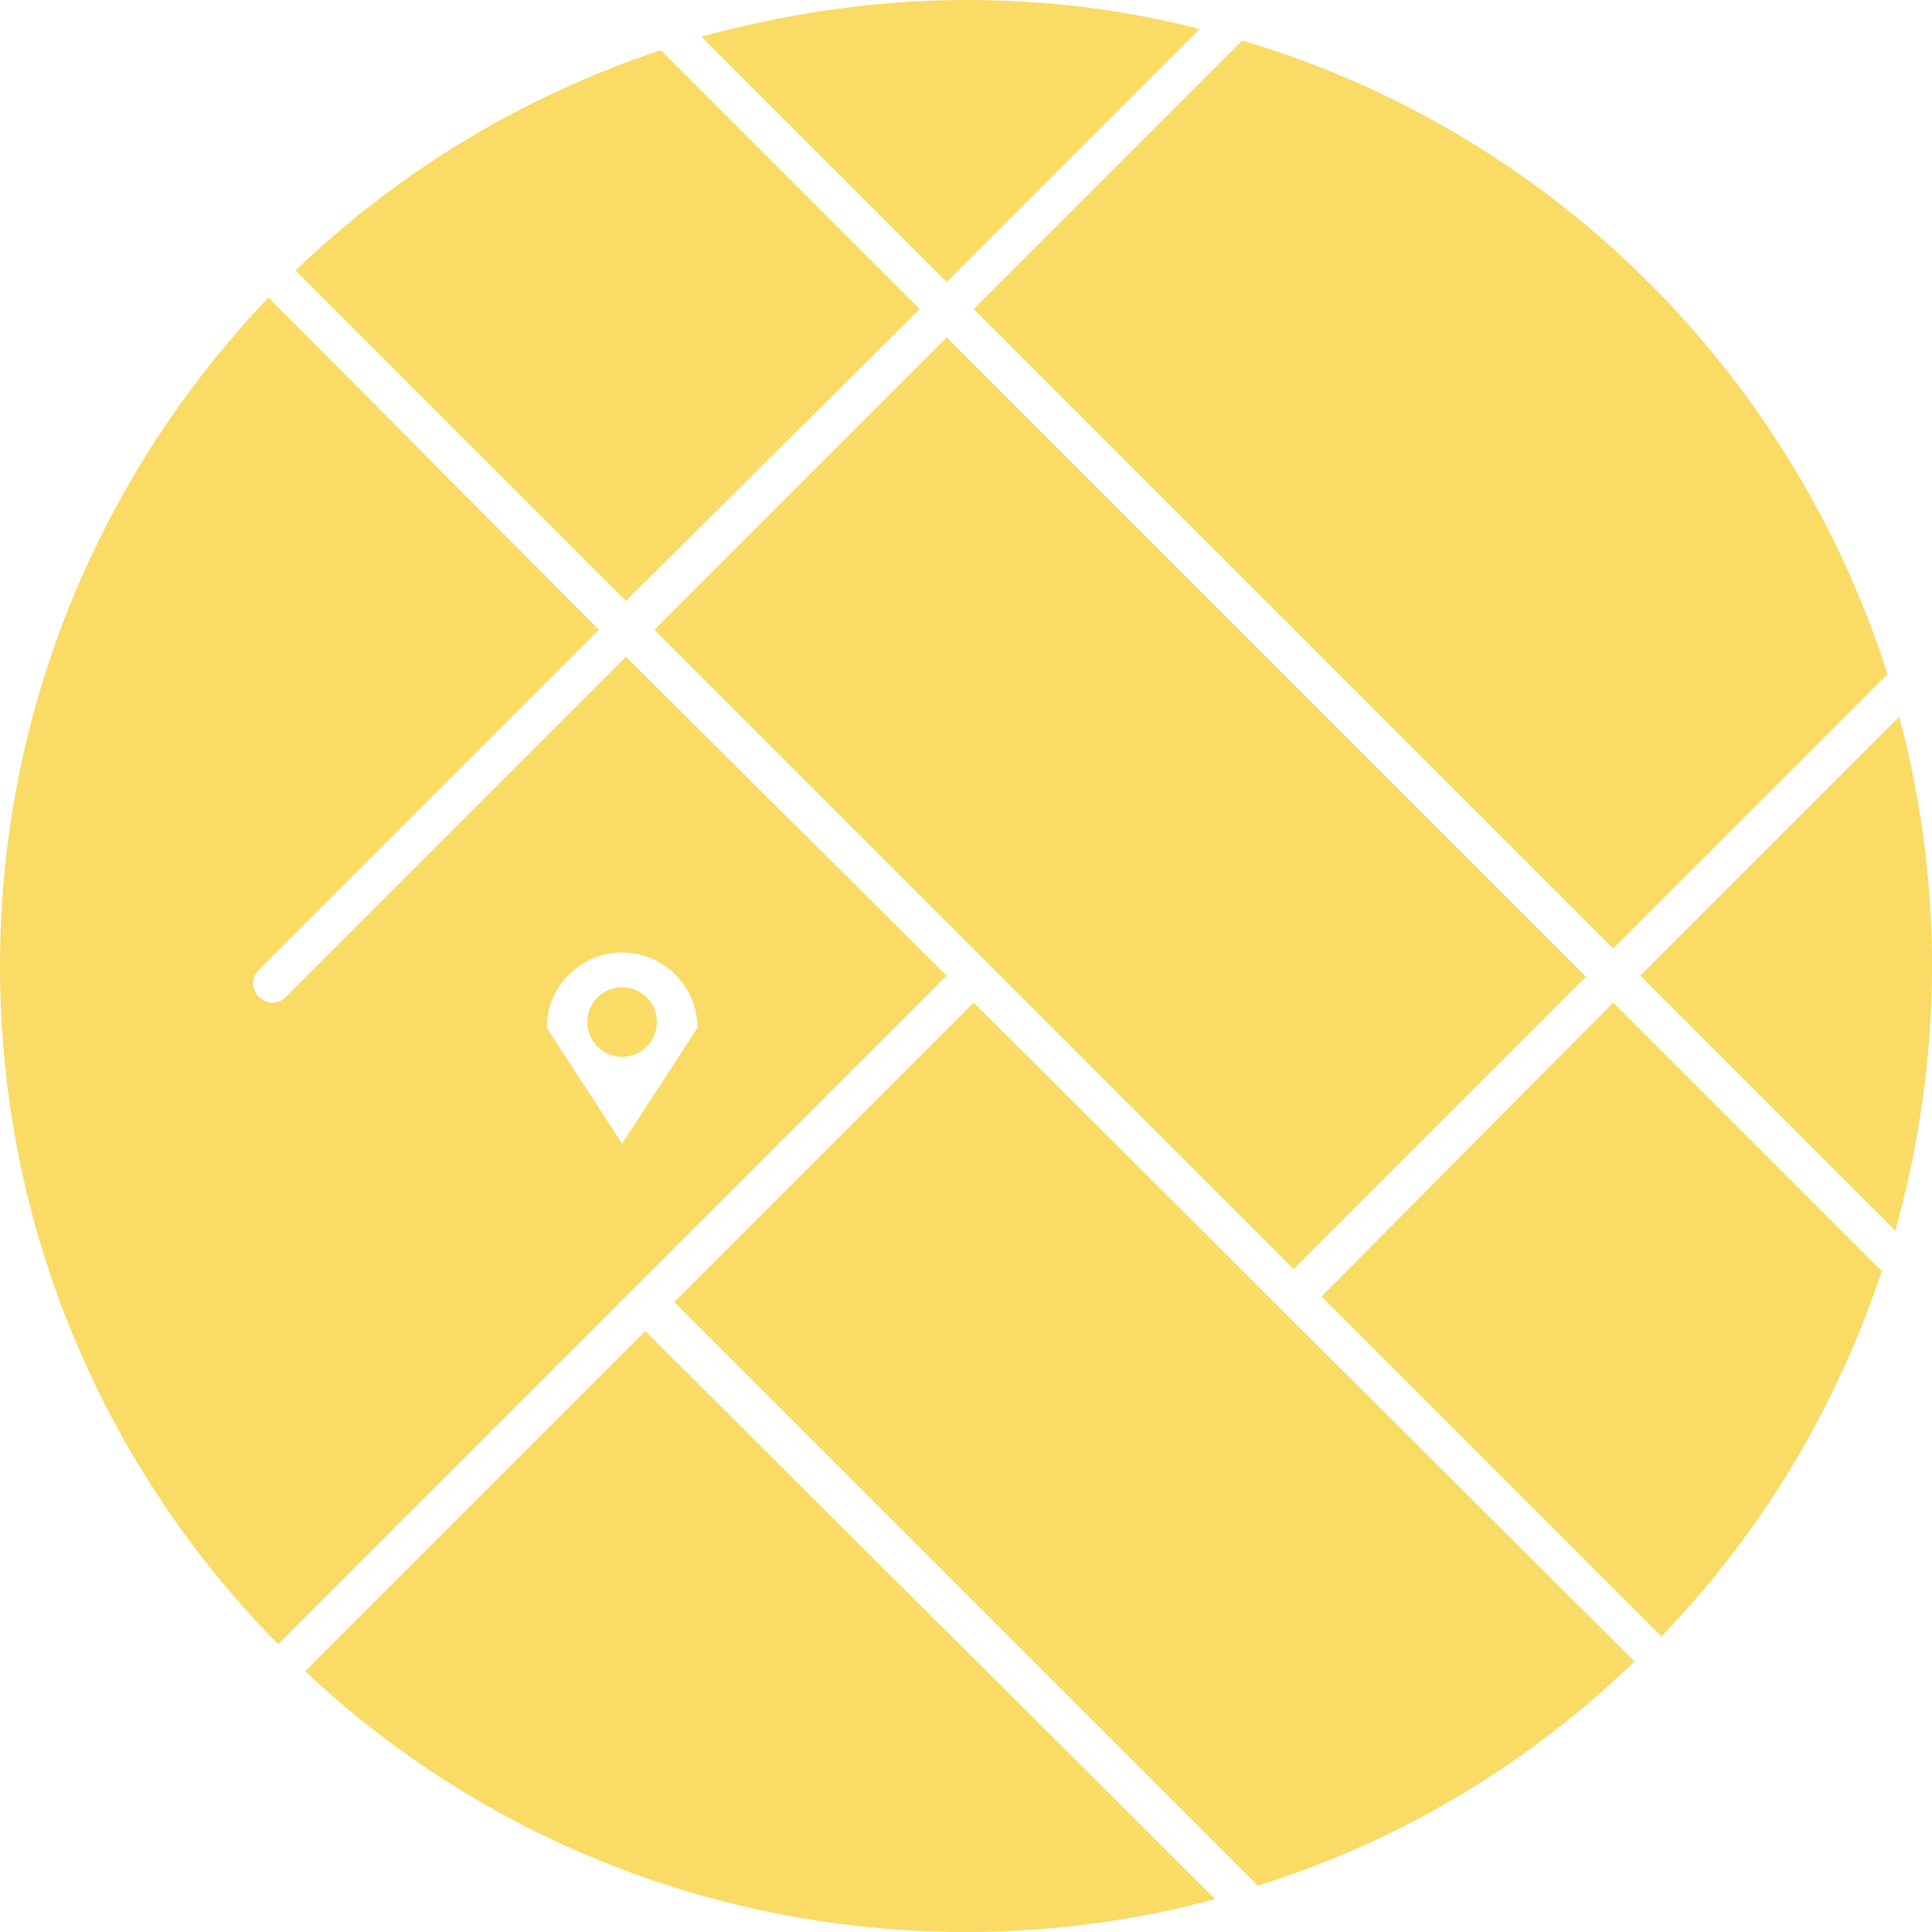 <?xml version="1.0" encoding="utf-8"?>
<!-- Generator: Adobe Illustrator 17.1.0, SVG Export Plug-In . SVG Version: 6.00 Build 0)  -->
<!DOCTYPE svg PUBLIC "-//W3C//DTD SVG 1.1//EN" "http://www.w3.org/Graphics/SVG/1.1/DTD/svg11.dtd">
<svg version="1.1" id="Layer_1" xmlns="http://www.w3.org/2000/svg" xmlns:xlink="http://www.w3.org/1999/xlink" x="0px" y="0px"
	 viewBox="0 0 100 100" enable-background="new 0 0 100 100" xml:space="preserve">
<g id="Your_Icon" display="none">
	<circle display="inline" cx="50" cy="50" r="50"/>
</g>
<g id="Layer_2">
	<g>
		<path fill="#F9DB65" d="M15.8,86.5c8.9,8.4,21,13.5,34.2,13.5c4.5,0,8.8-0.6,12.9-1.7L33.4,68.9L15.8,86.5z"/>
		<path fill="#F9DB65" d="M98.1,63.7c1.2-4.3,1.9-8.9,1.9-13.7c0-4.5-0.6-8.8-1.7-12.9L84.9,50.5L98.1,63.7z"/>
		<path fill="#F9DB65" d="M32.4,34L14.8,51.6l0,0c-0.4,0.4-1,0.4-1.4,0s-0.4-1,0-1.4c0,0,0,0,0,0L31,32.6L13.9,15.4
			C5.3,24.4,0,36.6,0,50c0,13.7,5.5,26.1,14.4,35.1L49,50.5L32.4,34z M28.3,53.2c0-2.2,1.8-3.9,3.9-3.9c2.2,0,3.9,1.8,3.9,3.9
			l-3.9,6L28.3,53.2z"/>
		
			<rect x="47.3" y="18.1" transform="matrix(-0.707 0.707 -0.707 -0.707 128.327 29.913)" fill="#F9DB65" width="21.4" height="46.8"/>
		<path fill="#F9DB65" d="M62.1,1.5C58.2,0.5,54.2,0,50,0c-4.7,0-9.3,0.7-13.7,1.9L49,14.6L62.1,1.5z"/>
		<path fill="#F9DB65" d="M47.6,16L34.2,2.6C27,5,20.6,8.9,15.3,14l17.1,17.1L47.6,16z"/>
		<path fill="#F9DB65" d="M34.9,67.4l30.2,30.2c7.4-2.3,14-6.3,19.5-11.6L50.4,51.9L34.9,67.4z"/>
		<path fill="#F9DB65" d="M83.5,49.1l14.2-14.2c-5-15.7-17.5-28.1-33.4-32.8L50.4,16L83.5,49.1z"/>
		<path fill="#F9DB65" d="M68.4,67.1L86,84.7C91.1,79.4,95,73,97.4,65.8L83.5,51.9L68.4,67.1z"/>
		<circle fill="#F9DB65" cx="32.2" cy="52.9" r="1.8"/>
	</g>
</g>
</svg>
